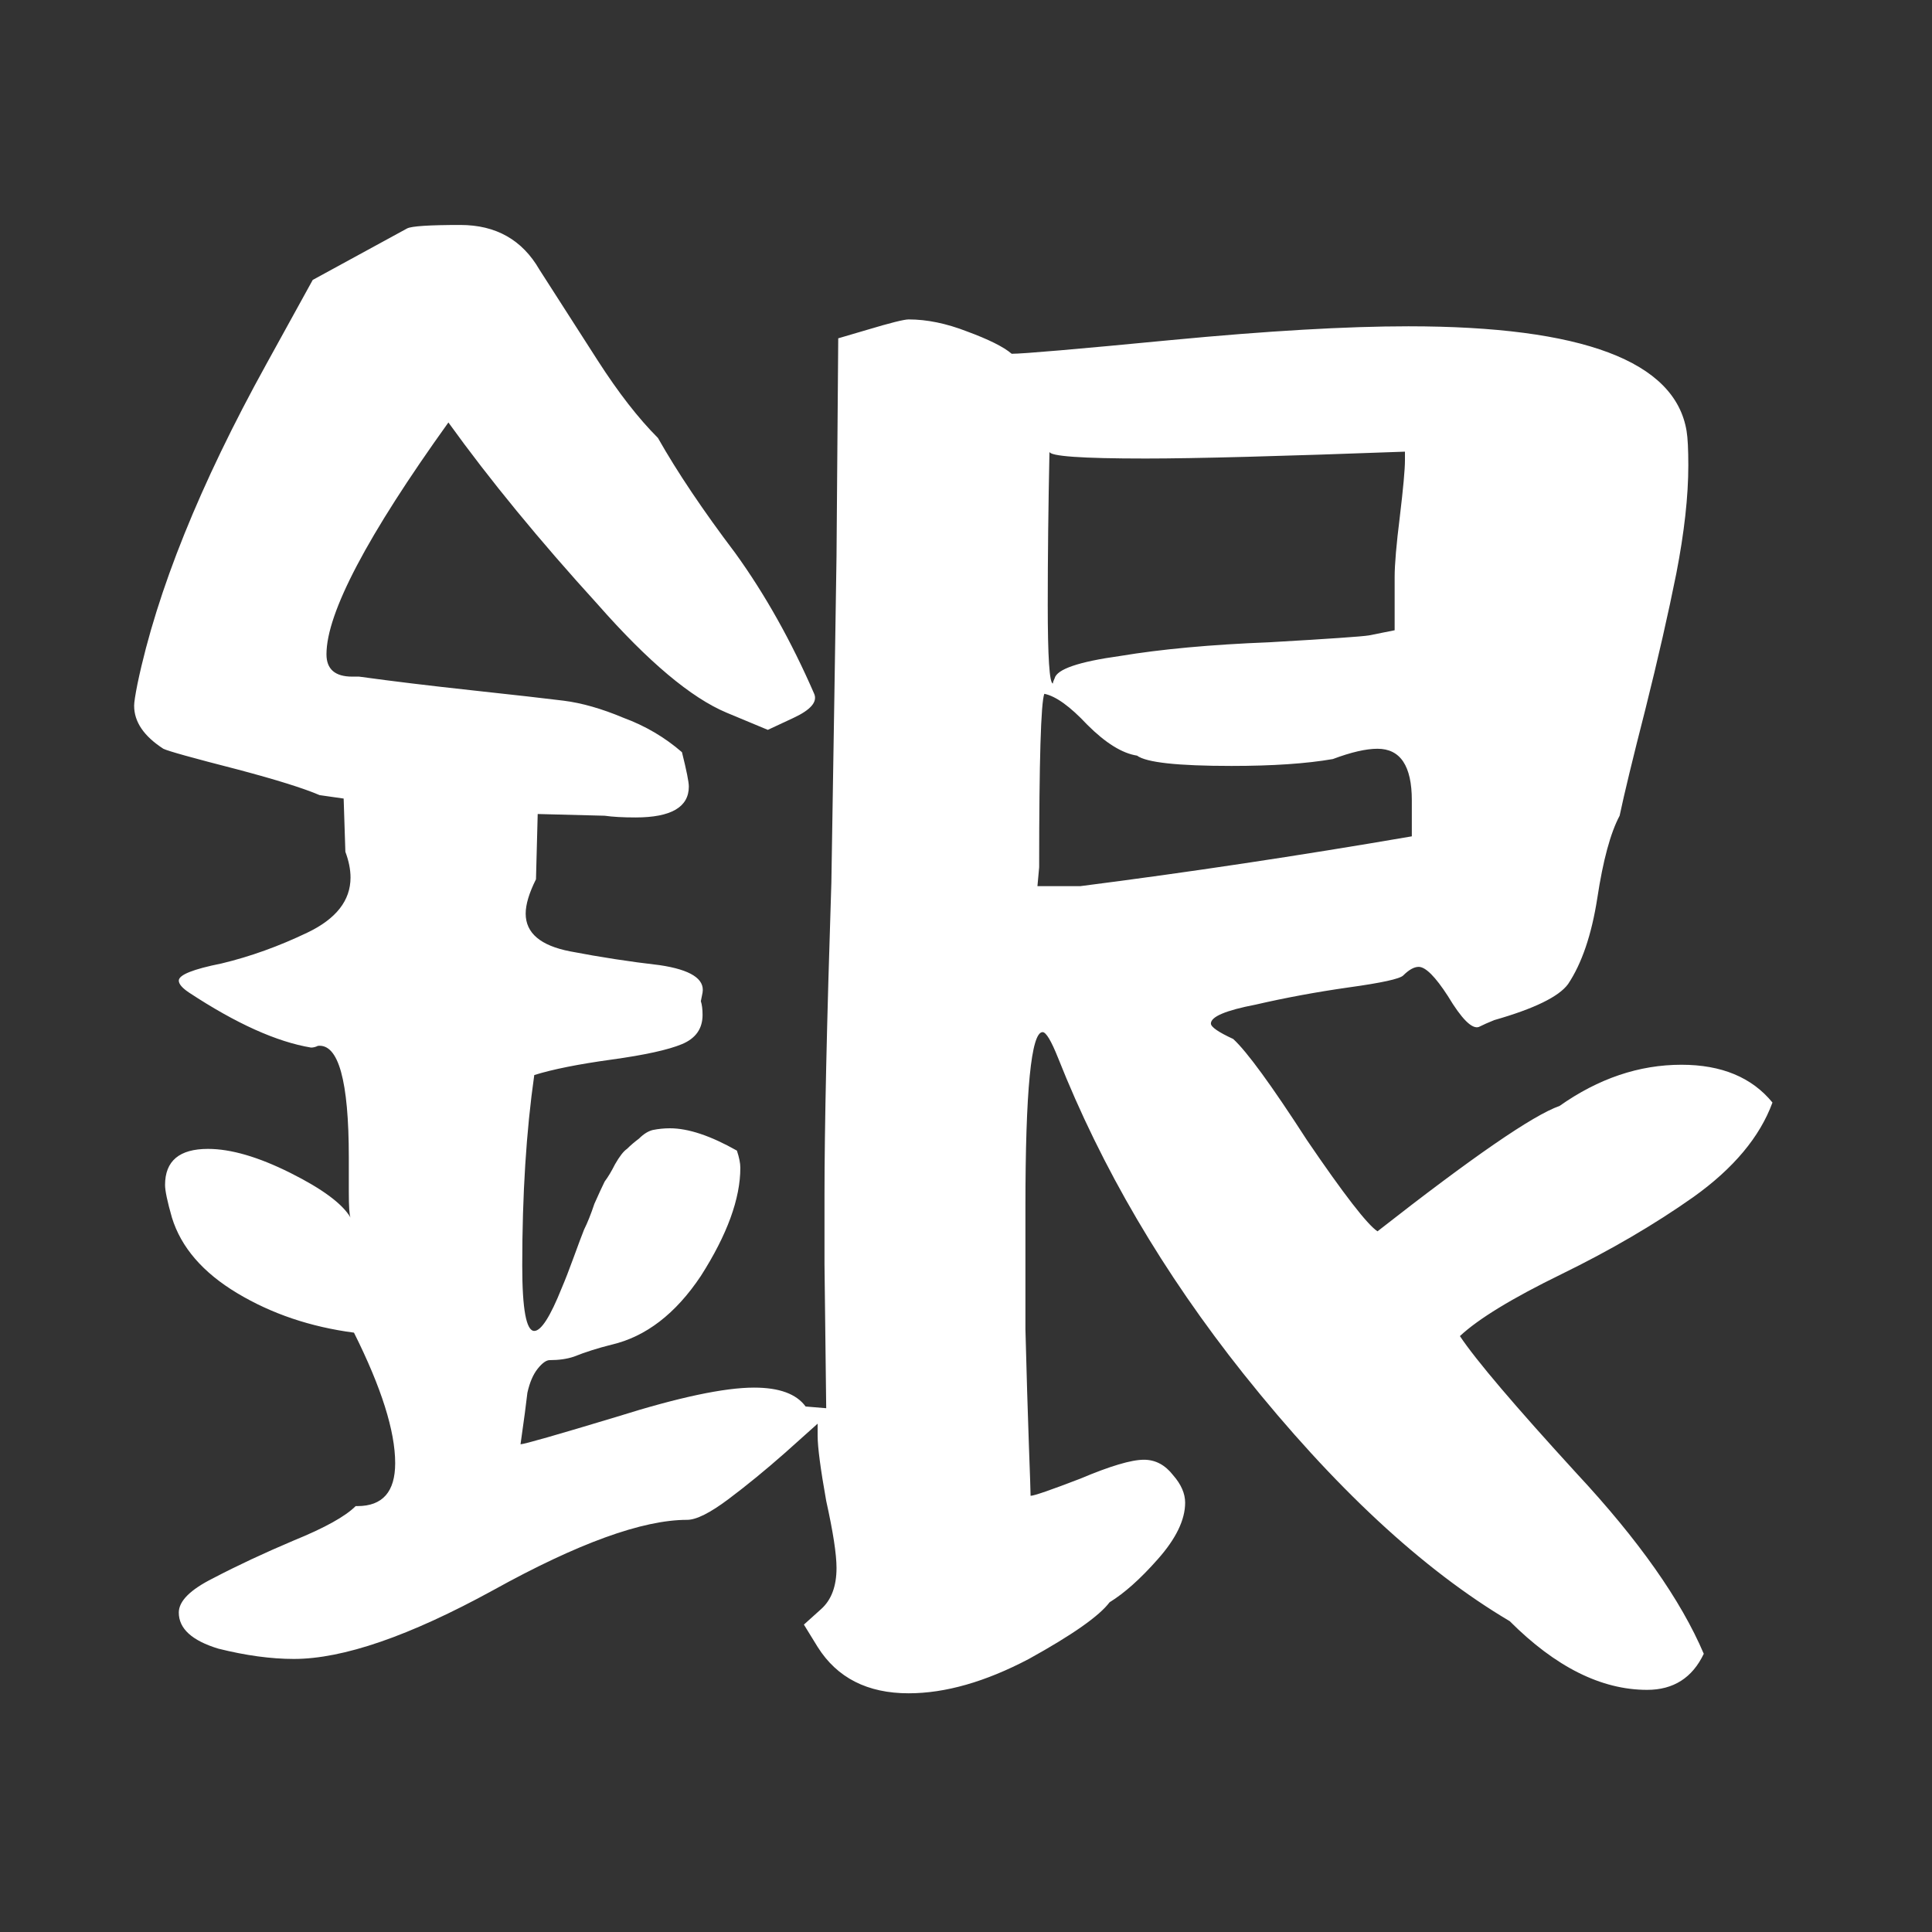 <svg xmlns="http://www.w3.org/2000/svg" viewBox="0 0 45 45"><rect x="0" y="0" width="45" height="45" fill="#333333" stroke="none"/><g style="font-style:normal;font-weight:400;font-size:40px;line-height:1.25;font-family:sans-serif;letter-spacing:0;word-spacing:0;fill:#fff;fill-opacity:1;stroke:none" aria-label="銀"><path style="font-style:normal;font-variant:normal;font-weight:400;font-stretch:normal;font-family:'Otsutome_font Bold';-inkscape-font-specification:'Otsutome_font Bold, ';fill:#fff" d="M3.124 16.44q0-.12.08-.52.68-3.24 3-7.44l1.08-1.96 2.2-1.2q.16-.08 1.24-.08 1.24 0 1.84 1.04.64 1 1.36 2.12.72 1.12 1.4 1.8.68 1.2 1.8 2.68 1.04 1.44 1.84 3.28.12.28-.48.56l-.6.28-.96-.4q-1.24-.52-3-2.52-2.04-2.24-3.48-4.24-2.84 3.96-2.84 5.4 0 .52.6.52h.16q1.16.16 2.64.32 1.48.16 2.12.24.64.08 1.4.4.76.28 1.36.8.16.64.16.8 0 .72-1.24.72-.44 0-.72-.04l-1.56-.04-.04 1.52q-.24.48-.24.8 0 .68 1.04.88 1.04.2 2.08.32 1.08.16 1 .64l-.04.2q.04.12.04.32 0 .48-.48.68-.48.2-1.64.36-1.16.16-1.8.36-.28 1.96-.28 4.44 0 1.52.28 1.52.24 0 .64-1 .12-.28.28-.72.16-.44.24-.64.12-.24.24-.6.16-.36.24-.52.12-.16.24-.4.16-.28.28-.36.12-.12.28-.24.16-.16.32-.2.2-.04.4-.04.64 0 1.56.52.08.24.08.4 0 1.08-.92 2.52-.88 1.32-2.08 1.6-.48.12-.88.28-.24.08-.56.08-.12 0-.28.2-.16.2-.24.56-.04.36-.16 1.2.12 0 2.24-.64 2.16-.68 3.2-.68.88 0 1.2.44l.48.04-.04-3.36v-1.6q0-2.36.16-7.28.08-4.88.12-7.6l.04-5.08.68-.2q.8-.24.96-.24.64 0 1.36.28.76.28 1.04.52.4 0 3.72-.32 3.36-.32 5.52-.32 6.08 0 6.48 2.44.04.24.04.8 0 1.08-.28 2.52-.28 1.4-.72 3.16-.44 1.72-.6 2.48-.32.6-.52 1.92-.2 1.28-.68 2-.32.44-1.72.84-.2.08-.36.16-.24.08-.72-.72-.44-.68-.68-.68-.16 0-.36.2-.12.12-1.28.28-1.12.16-2.16.4-1.04.2-1.04.44 0 .12.52.36.48.44 1.72 2.36 1.28 1.88 1.64 2.12 3.32-2.6 4.24-2.92 1.36-.96 2.84-.96 1.4 0 2.12.88-.44 1.2-1.84 2.2-1.36.96-3.08 1.8-1.72.84-2.36 1.44.56.84 2.72 3.2 2.16 2.32 2.96 4.2-.4.84-1.32.84-1.6 0-3.2-1.6-3.04-1.8-6.2-5.76-2.8-3.52-4.32-7.36-.24-.6-.36-.6-.4 0-.4 4.08v2.84q.04 1.56.08 2.68.04 1.08.04 1.2.12 0 1.16-.4 1.04-.44 1.48-.44.4 0 .68.36.28.32.28.64 0 .6-.64 1.32-.6.68-1.12 1-.36.48-1.88 1.32-1.52.8-2.8.8-1.44 0-2.12-1.08l-.32-.52.4-.36q.36-.32.36-.96 0-.48-.24-1.56-.2-1.12-.2-1.52v-.28l-.76.68q-.68.6-1.32 1.08-.64.48-.96.48-1.56 0-4.52 1.64-2.92 1.6-4.64 1.6-.8 0-1.76-.24-.92-.28-.92-.84 0-.4.8-.8.84-.44 1.88-.88 1.08-.44 1.44-.8h.04q.88 0 .88-1 0-1.12-.96-3.04-1.52-.2-2.72-.92-1.2-.72-1.52-1.76-.16-.56-.16-.76 0-.84 1-.84.8 0 1.92.56 1.12.56 1.4 1.04-.04-.08-.04-.6v-.8q0-2.68-.72-2.6-.08.04-.16.04-1.2-.2-2.84-1.28-.24-.16-.24-.28 0-.2 1-.4 1-.24 2-.72t1-1.28q0-.28-.12-.6l-.04-1.24-.56-.08q-.56-.24-1.92-.6-1.56-.4-1.72-.48-.68-.44-.68-1zm21.04 4.2h1q3.76-.48 7.72-1.16V18.64q0-1.2-.8-1.2-.4 0-1.04.24-.92.16-2.36.16-1.88 0-2.2-.24-.52-.08-1.16-.72-.6-.64-1-.72-.12.32-.12 4.04zm.24-6.56q0 1.84.12 1.84 0-.04.04-.12.08-.32 1.52-.52 1.44-.24 3.48-.32 2.08-.12 2.32-.16l.6-.12v-1.24q0-.44.12-1.4.12-1 .12-1.32v-.2q-4.32.16-6.04.16-2.24 0-2.24-.16-.04 1.92-.04 3.56z"/></g></svg>